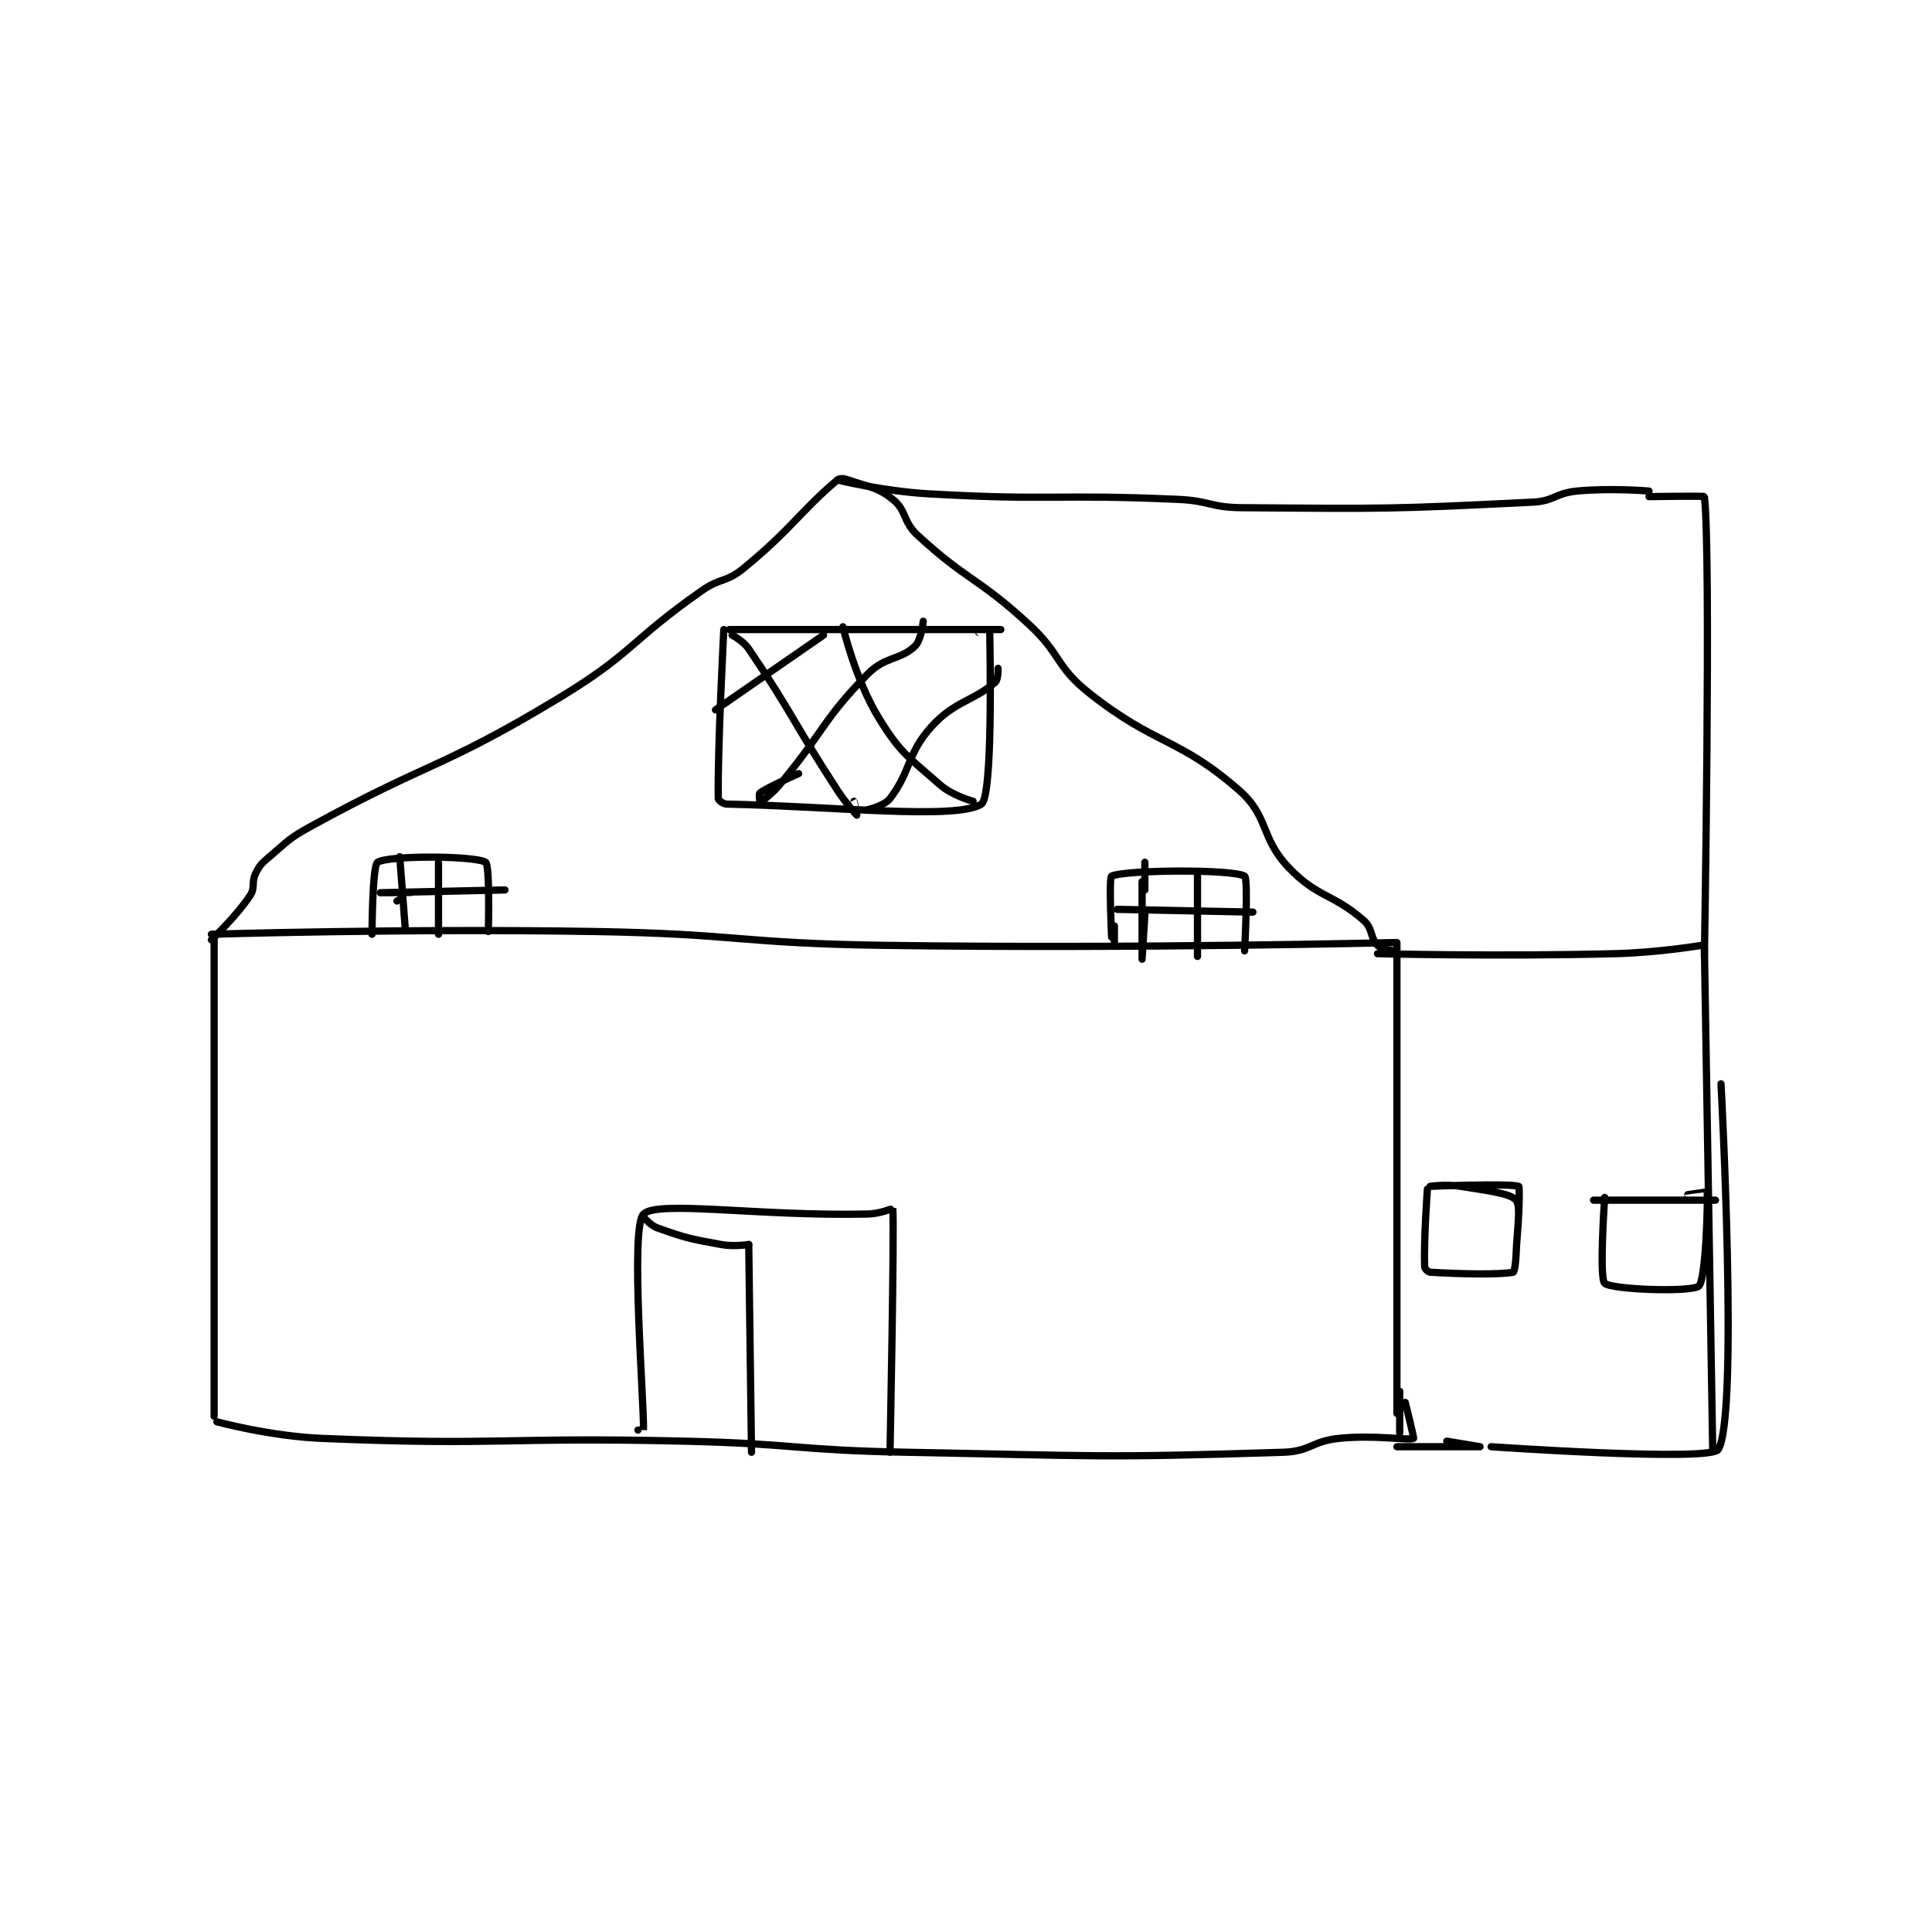 <?xml version="1.0" encoding="utf-8"?>
<!DOCTYPE svg PUBLIC "-//W3C//DTD SVG 1.1//EN" "http://www.w3.org/Graphics/SVG/1.1/DTD/svg11.dtd">
<svg viewBox="0 0 800 800" preserveAspectRatio="xMinYMin meet" xmlns="http://www.w3.org/2000/svg" version="1.1">
<g fill="none" stroke="black" stroke-linecap="round" stroke-linejoin="round" stroke-width="2.616">
<g transform="translate(87.52,198.751) scale(1.147) translate(-96,-61.133)">
<path id="0" d="M96 225.133 C96 225.133 165.131 223 234 224.133 C286.448 224.997 286.549 228.407 339 229.133 C430.846 230.405 523 228.133 523 228.133 "/>
<path id="1" d="M97 226.133 L97 399.133 "/>
<path id="2" d="M524 228.133 L524 398.133 "/>
<path id="3" d="M98 401.133 C98 401.133 117.119 406.351 136 407.133 C200.686 409.813 201.583 406.583 267 408.133 C306.989 409.081 307.027 411.393 347 412.133 C414.892 413.391 417.083 414.246 483 412.133 C492.771 411.82 493.15 408.181 503 407.133 C515.953 405.755 528.432 407.983 530 407.133 C530.235 407.006 527 394.133 527 394.133 "/>
<path id="4" d="M525 390.133 L525 405.133 "/>
<path id="5" d="M250 404.133 C250 404.133 252 404.14 252 404.133 C252.25 394.39 247.129 330.824 252 326.133 C257.253 321.074 293.478 327.012 333 326.133 C337.413 326.035 341.992 324.048 342 324.133 C342.604 330.626 341 412.133 341 412.133 "/>
<path id="6" d="M252 327.133 C252 327.133 254.391 330.202 257 331.133 C267.203 334.777 268.714 335.081 280 337.133 C284.685 337.985 290 337.133 290 337.133 "/>
<path id="7" d="M290 337.133 L291 412.133 "/>
<path id="8" d="M96 227.133 C96 227.133 104.78 218.963 110 211.133 C111.923 208.249 110.375 206.384 112 203.133 C113.535 200.063 114.154 199.553 117 197.133 C123.862 191.301 124.012 190.511 132 186.133 C175.385 162.355 178.781 165.584 221 140.133 C248.31 123.67 246.719 119.569 273 101.133 C279.826 96.345 281.764 98.224 288 93.133 C305.415 78.917 308.687 72.344 322 61.133 C322.874 60.398 324.365 60.561 326 61.133 C333.544 63.774 336.359 63.621 342 68.133 C347.066 72.186 345.556 76.134 351 81.133 C369.04 97.701 372.474 96.101 391 113.133 C403.005 124.17 400.62 128.359 413 138.133 C437.214 157.25 445.114 153.983 467 173.133 C477.991 182.751 474.519 190.187 485 201.133 C495.392 211.987 500.848 210.375 512 220.133 C515.291 223.013 514.36 226.493 517 229.133 C518.509 230.642 523 231.133 523 231.133 "/>
<path id="9" d="M281 115.133 C281 115.133 278.718 158.364 279 176.133 C279.01 176.73 280.724 178.107 282 178.133 C320.582 178.946 365.137 183.918 374 178.133 C378.187 175.401 377.113 123.145 377 116.133 C377 116.126 373 116.133 373 116.133 "/>
<path id="10" d="M283 115.133 L381 115.133 "/>
<path id="11" d="M284 117.133 C284 117.133 287.995 119.179 290 122.133 C306.068 145.813 305.679 148.024 322 173.133 C325.08 177.872 328.988 182.125 329 182.133 C329.004 182.136 328 177.133 328 177.133 "/>
<path id="12" d="M324 114.133 C324 114.133 328.46 133.226 337 147.133 C344.816 159.862 347.649 161.118 359 171.133 C363.546 175.145 371 177.133 371 177.133 "/>
<path id="13" d="M353 112.133 C353 112.133 352.334 118.916 350 121.133 C344.646 126.22 339.224 124.779 333 131.133 C316.8 147.671 317.716 151.019 302 170.133 C299.336 173.374 299.024 173.487 296 176.133 C295.227 176.81 294.019 177.152 294 177.133 C293.943 177.076 293.628 174.399 294 174.133 C297.294 171.781 308 167.133 308 167.133 "/>
<path id="14" d="M380 129.133 C380 129.133 380.127 133.147 379 134.133 C371.242 140.922 364.306 140.953 356 150.133 C347.071 160.003 348.616 166.2 341 176.133 C338.942 178.818 333 180.133 333 180.133 "/>
<path id="15" d="M154 225.133 C154 225.133 154.089 200.345 156 199.133 C160.031 196.577 191.209 196.764 195 199.133 C196.616 200.143 196 224.133 196 224.133 "/>
<path id="16" d="M421 226.133 C421 226.133 419.958 204.611 421 204.133 C425.958 201.861 464.442 201.57 469 204.133 C470.442 204.945 469 231.133 469 231.133 "/>
<path id="17" d="M322 61.133 C322 61.133 338.547 65.197 355 66.133 C399.544 68.668 400.303 66.156 445 68.133 C456.477 68.641 456.616 71.044 468 71.133 C519.911 71.539 521.903 71.667 573 69.133 C580.875 68.743 581.124 65.883 589 65.133 C601.501 63.943 615 65.133 615 65.133 "/>
<path id="18" d="M517 232.133 C517 232.133 560.228 233.23 603 232.133 C618.456 231.737 634 229.133 634 229.133 "/>
<path id="19" d="M615 67.133 C615 67.133 634.964 66.836 635 67.133 C637.464 87.586 635 233.133 635 233.133 "/>
<path id="20" d="M524 410.133 C524 410.133 553.999 410.133 554 410.133 C554 410.133 542 408.133 542 408.133 "/>
<path id="21" d="M558 410.133 C558 410.133 637.147 415.636 640 411.133 C647.426 399.412 641 279.133 641 279.133 "/>
<path id="22" d="M635 230.133 L638 411.133 "/>
<path id="23" d="M535 317.133 C535 317.133 533.671 335.261 534 345.133 C534.024 345.863 535.229 347.085 536 347.133 C546.886 347.814 561.099 348.082 566 347.133 C566.353 347.065 566.886 344.107 567 341.133 C567.379 331.284 568.883 323.487 567 321.133 C565.023 318.662 556.839 317.72 547 316.133 C541.798 315.294 536 316.133 536 316.133 C536 316.133 564.356 314.995 568 316.133 C568.356 316.245 568 326.133 568 326.133 "/>
<path id="24" d="M599 320.133 C599 320.133 596.951 349.205 599 351.133 C601.454 353.443 630.417 354.437 633 352.133 C635.6 349.815 636.299 320.604 636 318.133 C635.999 318.122 629 319.133 629 319.133 "/>
<path id="25" d="M595 321.133 L639 321.133 "/>
<path id="26" d="M164 197.133 L166 223.133 "/>
<path id="27" d="M178 199.133 L178 225.133 "/>
<path id="28" d="M432 206.133 C432 206.133 432 234.133 432 234.133 C432 234.133 433 218.133 433 218.133 "/>
<path id="29" d="M433 209.133 L433 199.133 "/>
<path id="30" d="M452 204.133 L452 233.133 "/>
<path id="31" d="M422 229.133 L422 222.133 "/>
<path id="32" d="M423 216.133 L472 217.133 "/>
<path id="33" d="M163 213.133 C163 213.133 169.005 210.136 169 210.133 C168.987 210.127 157 210.133 157 210.133 C157 210.133 202 209.133 202 209.133 "/>
<path id="34" d="M317 117.133 L278 144.133 "/>
</g>
</g>
</svg>
